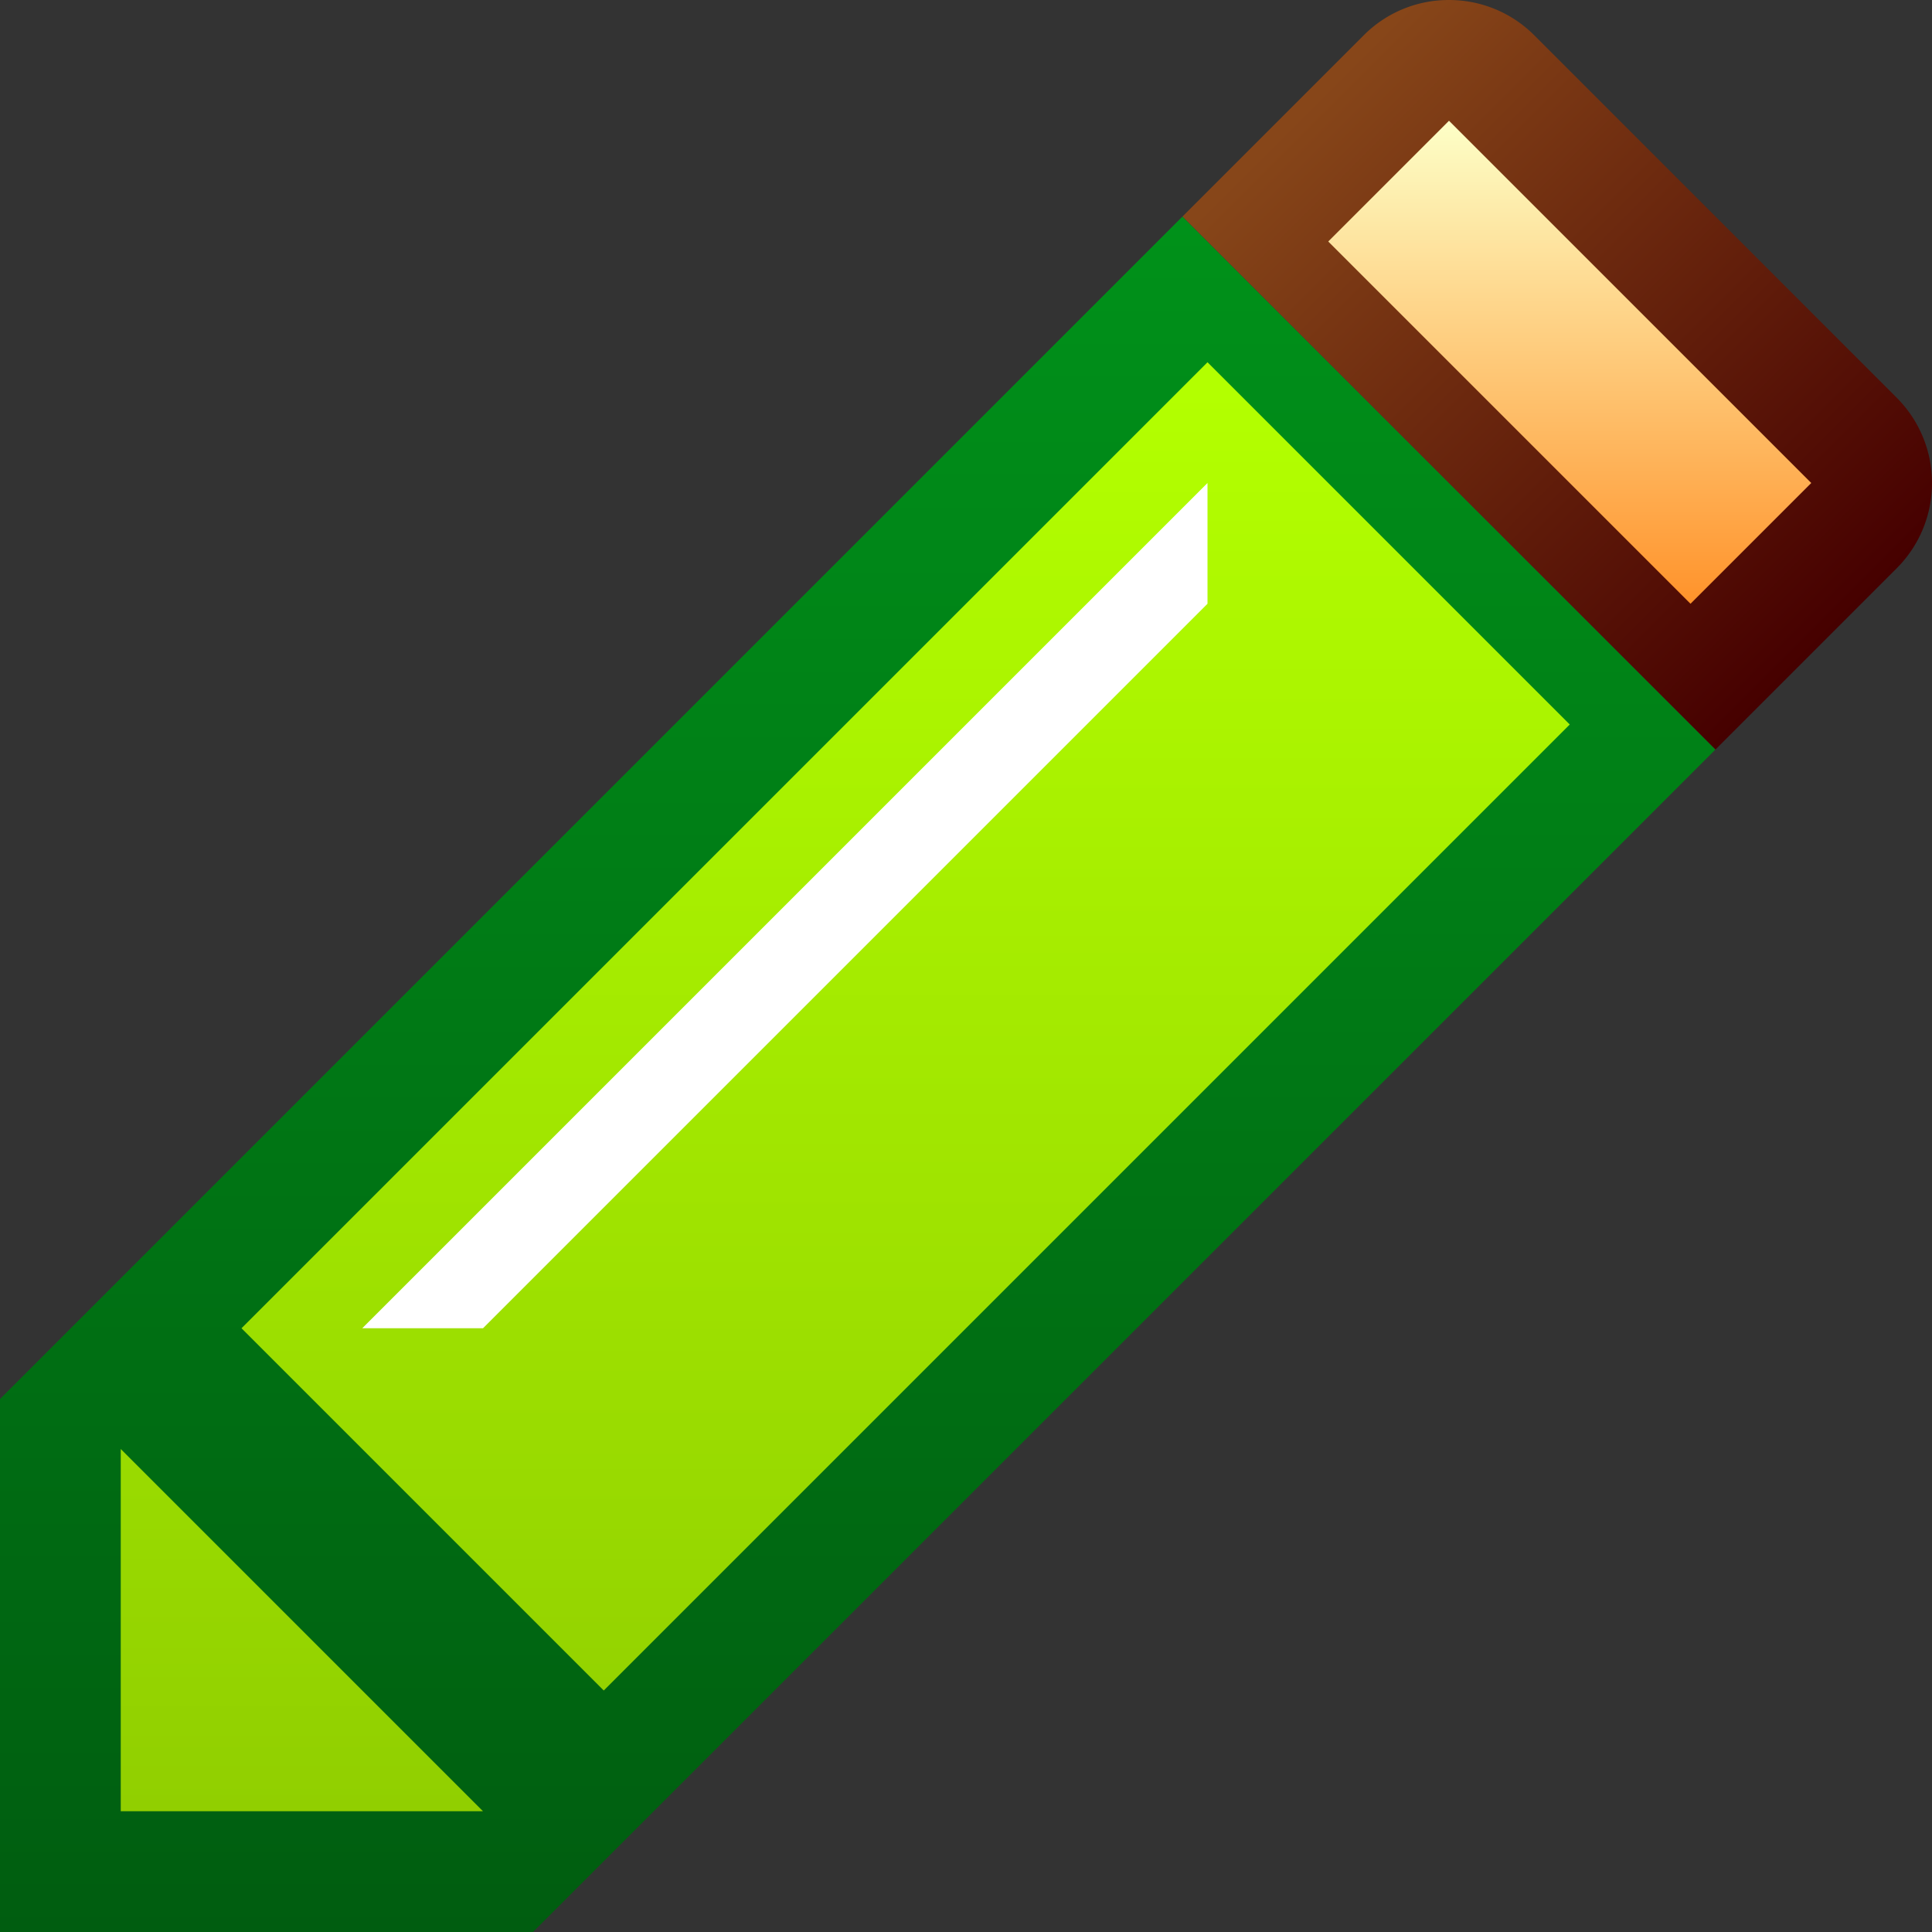 <svg ti:v="1" width="16" height="16" viewBox="0 0 16 16" xmlns="http://www.w3.org/2000/svg" xmlns:ti="urn:schemas-jetbrains-com:tisvg"><rect x="0" y="0" width="16" height="16" fill="#333333" stroke="none"/><rect id="frame" width="16" height="16" fill="none"/><linearGradient id="a" x1=".5" y1="-.156" x2=".5" y2="1.009"><stop offset="0" stop-color="#00991B"/><stop offset="1" stop-color="#005D10"/></linearGradient><path fill-rule="evenodd" d="M0 11.586V16h4.414l9.793-9.793-4.414-4.414L0 11.586z" fill="url(#a)"/><linearGradient id="b" x1=".185" y1=".119" x2=".89" y2=".824"><stop offset="0" stop-color="#874619"/><stop offset="1" stop-color="#460000"/></linearGradient><path fill-rule="evenodd" d="M11.293.293l-1.5 1.5 4.414 4.414 1.5-1.5a.999.999 0 0 0 0-1.414l-3-3A.996.996 0 0 0 12 0a.993.993 0 0 0-.707.293z" fill="url(#b)"/><linearGradient id="c" x1=".5" y1="0" x2=".5" y2="1.017"><stop offset="0" stop-color="#FDFFC7"/><stop offset="1" stop-color="#FF9128"/></linearGradient><path fill-rule="evenodd" d="M11 2l3 3 1-1-3-3-1 1z" fill="url(#c)"/><linearGradient id="d" x1=".5" y1=".017" x2=".5" y2="1"><stop offset="0" stop-color="#B3FF00"/><stop offset="1" stop-color="#91CF00"/></linearGradient><path fill-rule="evenodd" d="M2 11l3 3 8-8-3-3M1 15h3l-3-3v3z" fill="url(#d)"/><path fill-rule="evenodd" d="M10 4l-7 7h1l6-6V4z" fill="#FFF"/></svg>